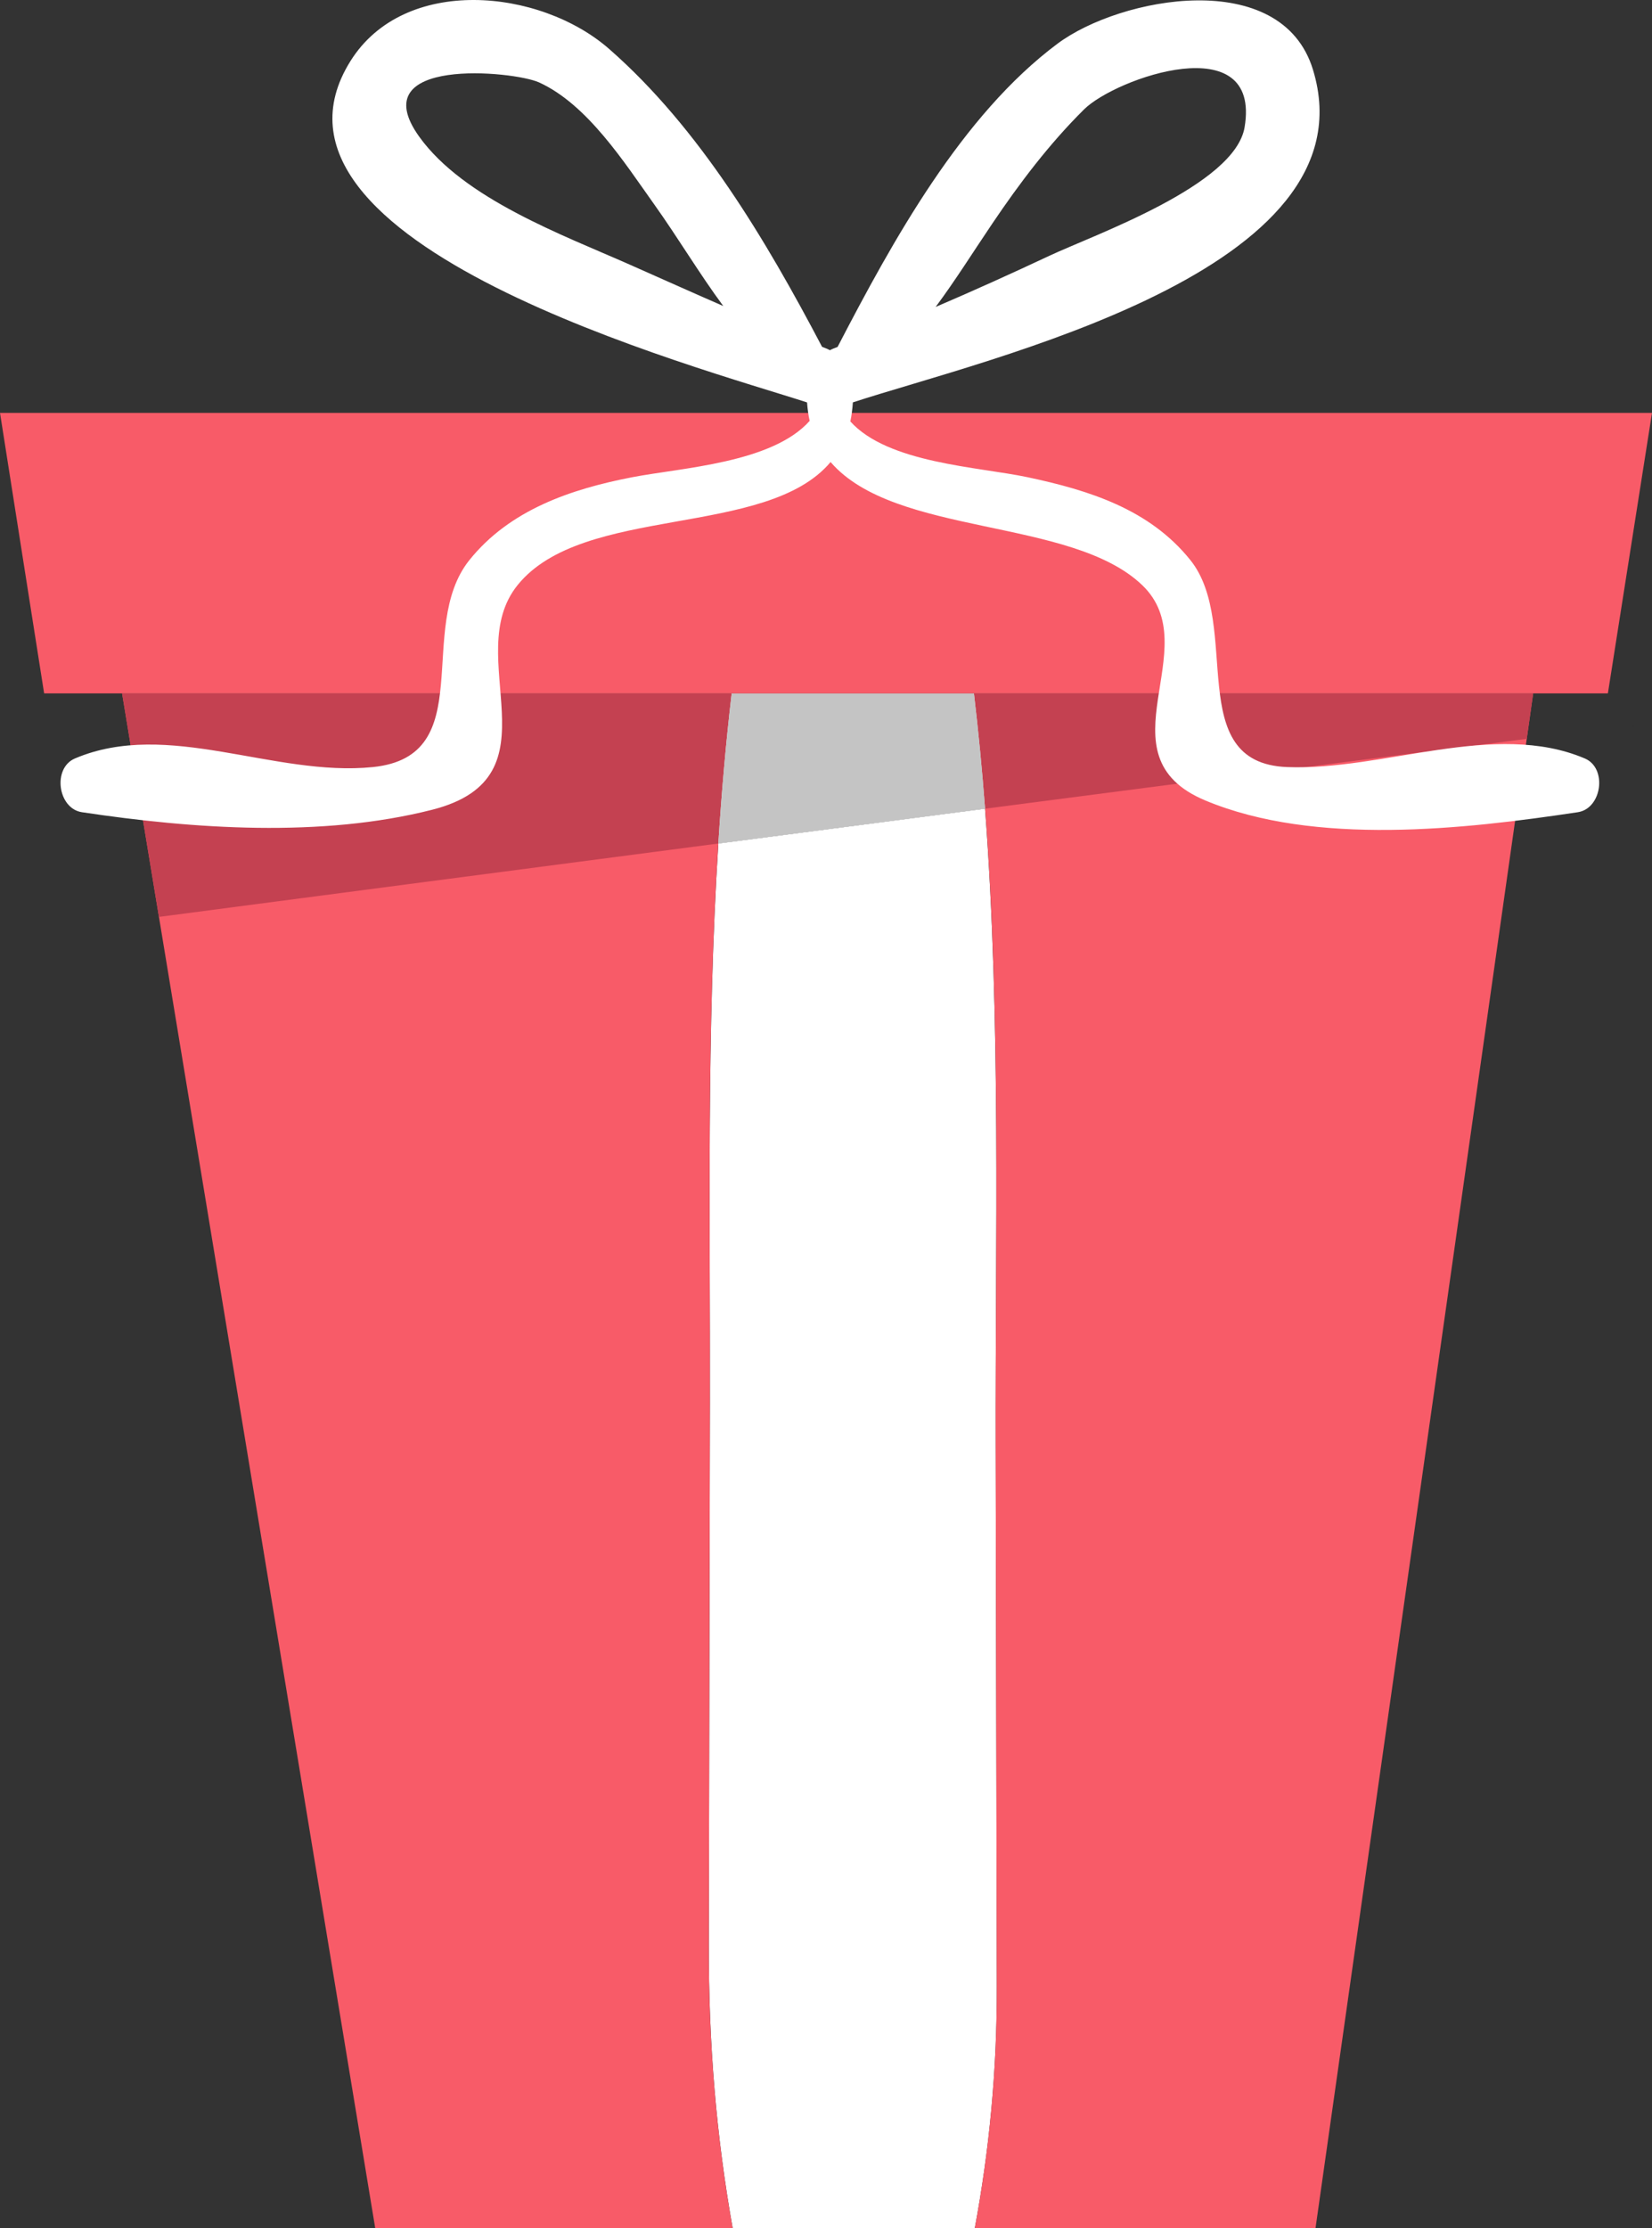 <svg version="1.1" id="图层_1" x="0px" y="0px" width="95.372px" height="128.576px" viewBox="0 0 95.372 128.576" enable-background="new 0 0 95.372 128.576" xml:space="preserve" xmlns="http://www.w3.org/2000/svg" xmlns:xlink="http://www.w3.org/1999/xlink" xmlns:xml="http://www.w3.org/XML/1998/namespace">
  <rect x="0" y="0" width="95.372" height="128.576" fill="#333333" stroke="none"/>
  <path d="M94.256,41.907c0.013-0.002,0.027,0.011,0.039,0.008C94.323,41.907,94.301,41.905,94.256,41.907z"/>
  <path fill="#FFFFFF" d="M57.481,83.431c-0.025-11.951,0.314-24.485-0.613-36.767c-5.059,0.659-10.272,1.339-15.396,2.009
	c-0.687,10.839-0.466,21.824-0.487,32.355c-0.021,10.392-0.043,20.783-0.064,31.176c-0.013,5.777,0.439,11.1,1.378,16.371h13.977
	c0.835-4.503,1.284-9.073,1.272-13.979C57.524,104.208,57.502,93.819,57.481,83.431z" class="color c1"/>
  <path fill="#F85B68" d="M40.983,81.028c0.021-10.531-0.199-21.516,0.487-32.355c0.185-2.902,0.434-5.792,0.771-8.662h-8.799H7.048
	l2.128,12.897l12.487,75.667h20.634c-0.938-5.271-1.391-10.594-1.378-16.371C40.94,101.812,40.963,91.42,40.983,81.028z" class="color c2"/>
  <path fill="#F85B68" d="M56.226,40.011c0.263,2.207,0.476,4.424,0.644,6.653c0.928,12.282,0.588,24.815,0.612,36.767
	c0.021,10.389,0.043,20.778,0.063,31.168c0.013,4.903-0.438,9.475-1.271,13.978h19.671L88.14,42.635l0.371-2.624H61.929H56.226z" class="color c2"/>
  <g>
    <path fill="#C44151" d="M61.929,40.011h-5.703c0.263,2.207,0.476,4.424,0.644,6.653c12.721-1.657,24.444-3.173,31.271-4.029
		l0.371-2.624H61.929z" class="color c3"/>
    <path fill="#C44151" d="M7.048,40.011l2.128,12.897c7.835-1.029,19.791-2.6,32.295-4.235c0.185-2.902,0.434-5.792,0.771-8.662
		h-8.799H7.048z" class="color c3"/>
  </g>
  <path fill="#FFFFFF" d="M41.471,48.673c5.124-0.67,10.339-1.351,15.396-2.009c-0.168-2.229-0.38-4.446-0.643-6.653H42.242
	C41.904,42.881,41.655,45.771,41.471,48.673z" class="color c1"/>
  <path fill="#C4C4C4" d="M56.226,40.011H42.242c-0.338,2.87-0.587,5.76-0.771,8.662c5.124-0.67,10.339-1.351,15.396-2.009
	C56.7,44.436,56.488,42.218,56.226,40.011z" class="color c4"/>
  <polygon fill="#F85B68" points="74.022,23.824 53.138,23.824 45.322,23.824 21.351,23.824 0,23.824 1.747,34.926 2.548,40.011 
	7.048,40.011 33.443,40.011 42.242,40.011 56.226,40.011 61.929,40.011 88.511,40.011 92.815,40.011 92.825,40.011 95.372,23.824 
	" class="color c2"/>
  <path fill="#FFFFFF" d="M91.495,43.766c-5.209-2.212-11.633,0.718-17.197,0.496c-6.039-0.241-2.563-8.193-5.58-11.948
	c-2.356-2.933-5.842-4.024-9.404-4.779c-2.822-0.599-8.045-0.799-10.223-3.217c0.074-0.341,0.119-0.712,0.146-1.1
	c7.774-2.54,30.117-7.565,26.562-19.198c-1.82-5.952-11.119-4.207-14.748-1.499c-5.529,4.125-9.504,11.35-12.696,17.497
	c-0.091,0.035-0.181,0.073-0.272,0.107c-0.062,0.024-0.113,0.056-0.17,0.084c-0.057-0.028-0.107-0.06-0.17-0.084
	c-0.096-0.037-0.189-0.077-0.285-0.113C44.231,13.874,40.39,7.395,35.168,2.826c-3.997-3.497-11.827-4.272-14.937,0.7
	c-6.604,10.56,20.141,17.67,26.361,19.695c0.029,0.374,0.074,0.732,0.152,1.064c-2.166,2.438-7.406,2.704-10.238,3.251
	c-3.55,0.685-7.076,1.881-9.404,4.779c-3.162,3.935,0.624,11.32-5.58,11.948C15.81,44.84,9.69,41.487,4.325,43.766
	c-1.309,0.556-0.99,2.891,0.405,3.101c6.438,0.969,13.845,1.479,20.218-0.142c7.473-1.9,1.604-8.849,4.936-12.967
	c3.78-4.674,14.358-2.682,18.067-7.097c3.715,4.314,13.877,3.176,17.984,7.097c3.802,3.629-2.593,9.83,3.659,12.435
	c6.311,2.631,14.922,1.663,21.494,0.674C92.485,46.656,92.803,44.321,91.495,43.766z M57.284,12.906
	c1.586-2.35,3.281-4.591,5.297-6.591c1.828-1.814,10.244-4.771,9.271,1.028c-0.564,3.36-8.676,6.198-11.281,7.421
	c-2.166,1.017-4.352,2.004-6.557,2.949C55.152,16.185,56.178,14.542,57.284,12.906z M24.21,7.898
	c-3.355-4.653,5.445-3.808,6.908-3.144c2.801,1.273,4.941,4.644,6.646,7.033c1.391,1.95,2.603,3.996,3.992,5.872
	c-1.802-0.785-3.594-1.59-5.393-2.386C32.478,13.552,26.792,11.478,24.21,7.898z" class="color c1"/>
</svg>